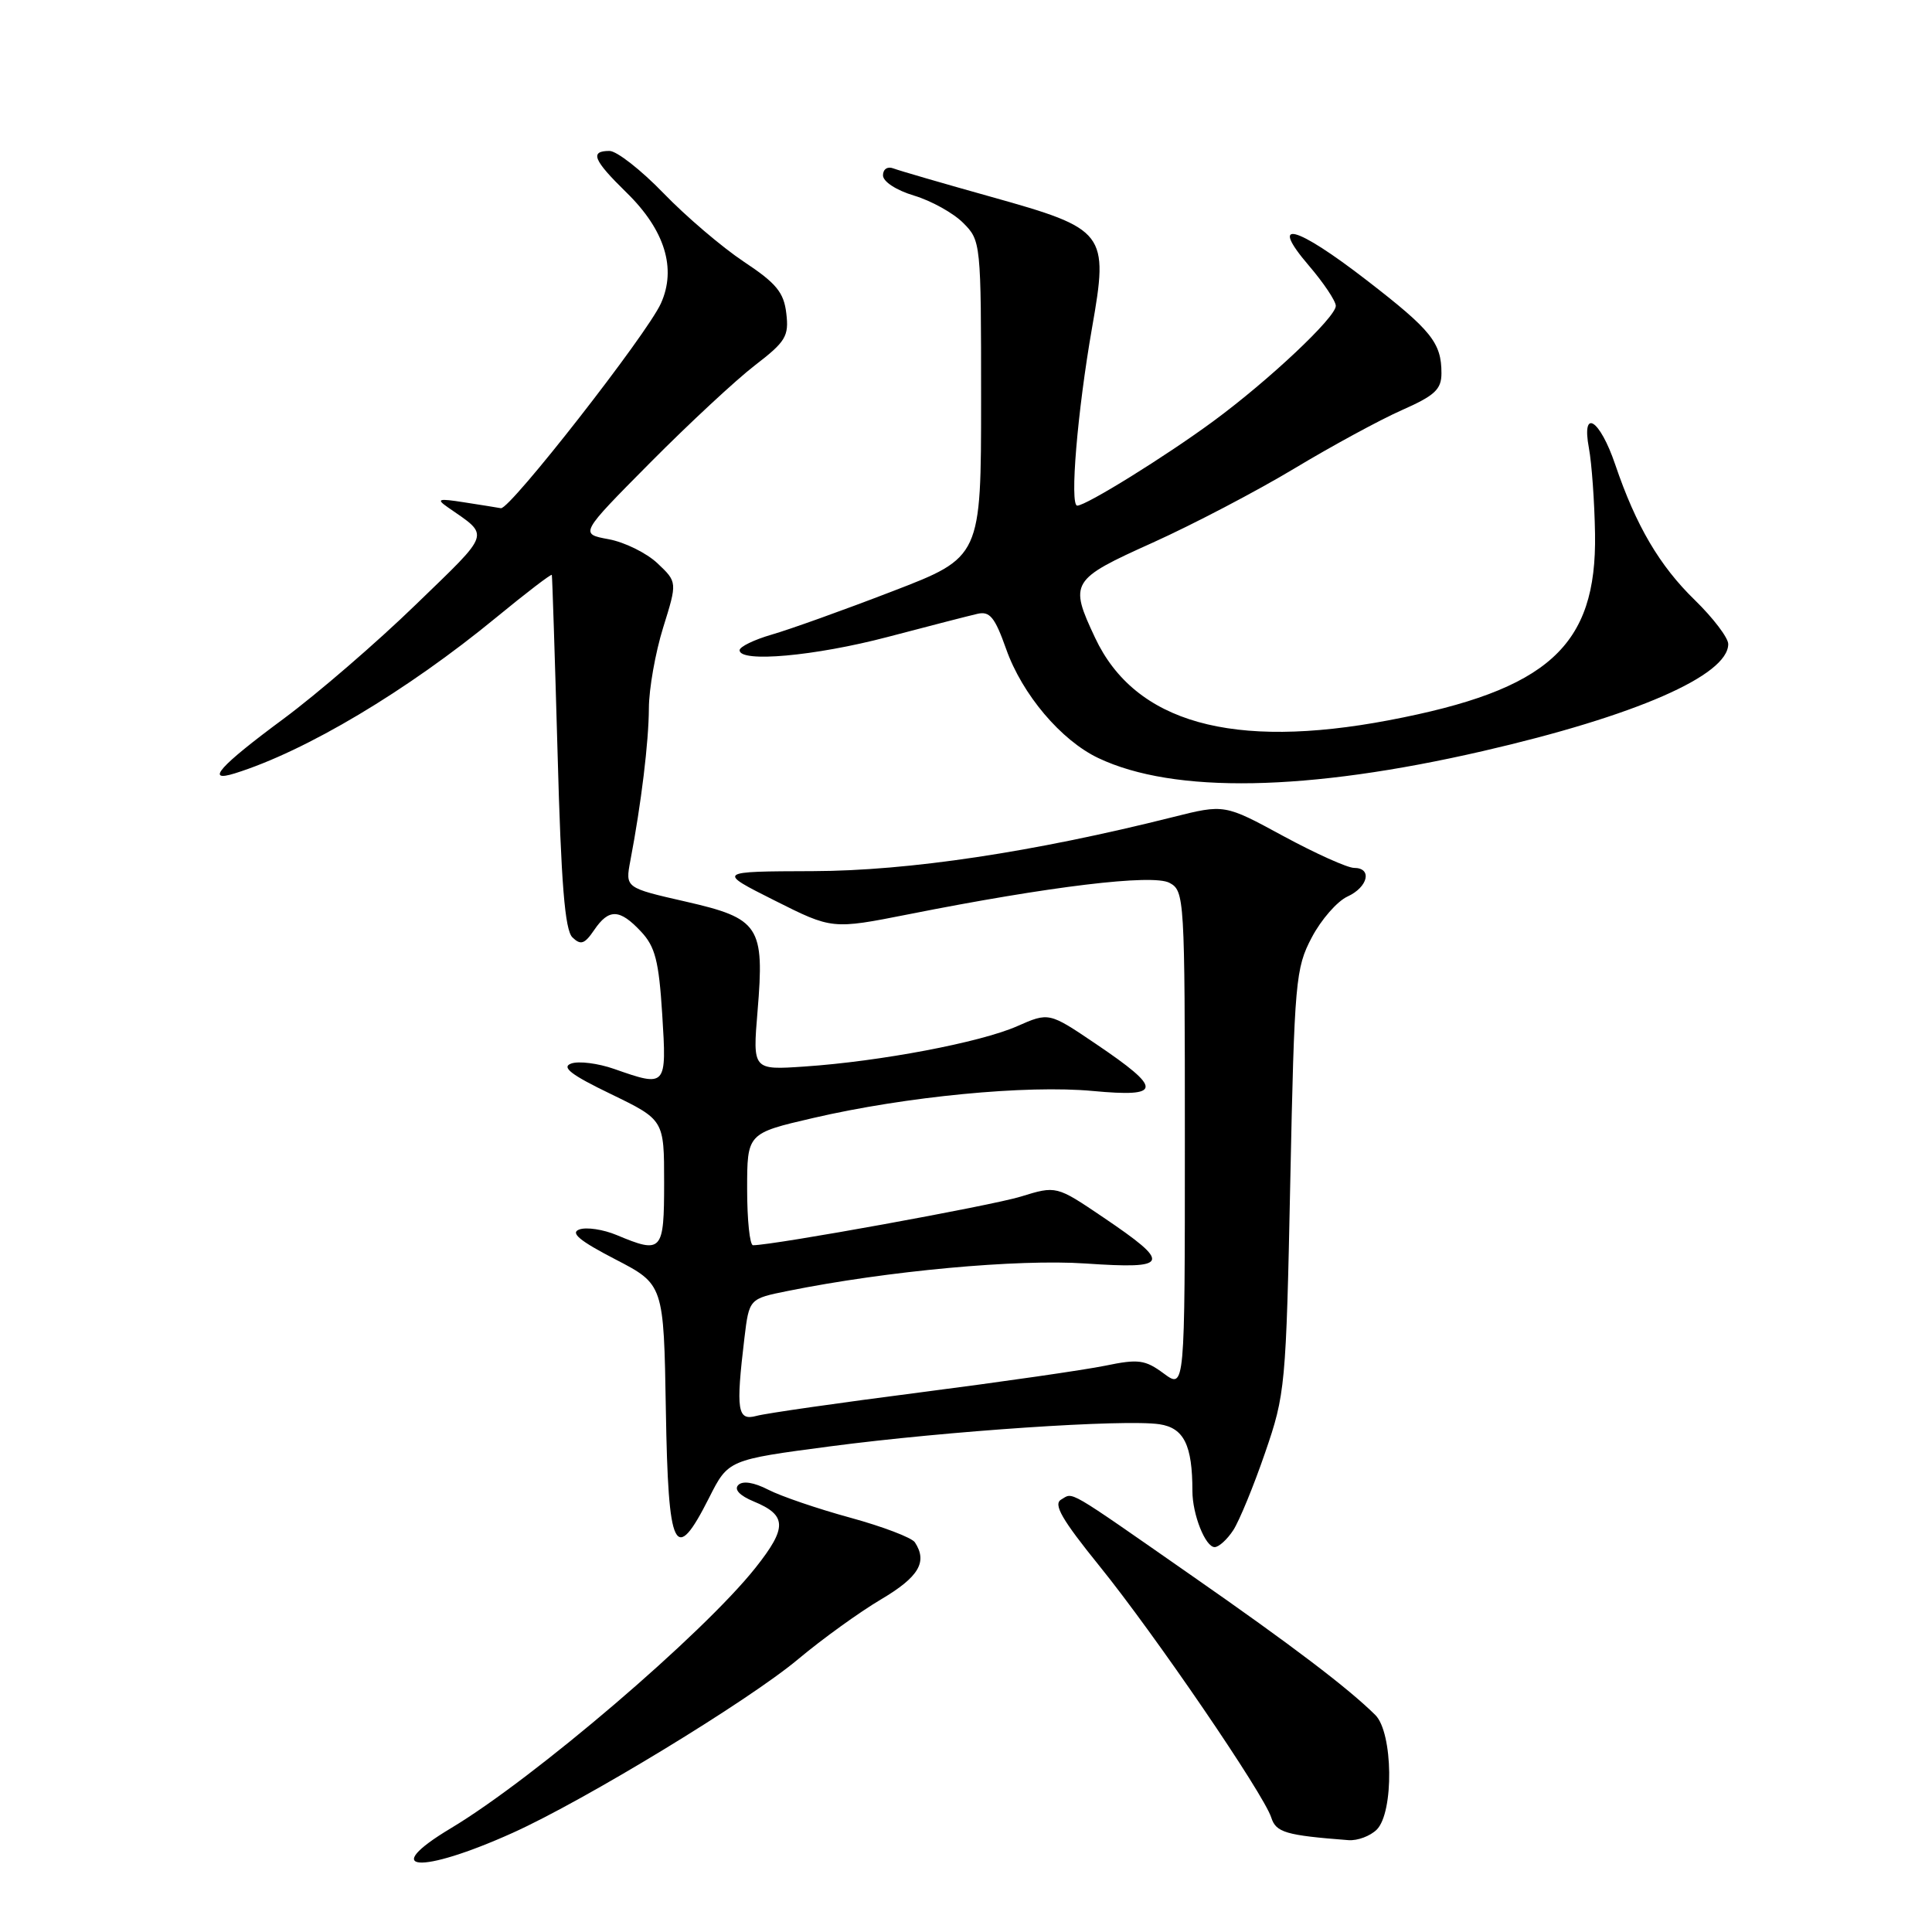 <?xml version="1.0" encoding="UTF-8" standalone="no"?>
<!DOCTYPE svg PUBLIC "-//W3C//DTD SVG 1.1//EN" "http://www.w3.org/Graphics/SVG/1.1/DTD/svg11.dtd" >
<svg xmlns="http://www.w3.org/2000/svg" xmlns:xlink="http://www.w3.org/1999/xlink" version="1.1" viewBox="0 0 256 256">
 <g >
 <path fill="currentColor"
d=" M 67.94 242.86 C 77.50 238.55 99.23 225.33 105.77 219.84 C 108.92 217.20 113.86 213.63 116.75 211.92 C 121.75 208.96 122.93 206.97 121.23 204.37 C 120.83 203.75 116.97 202.28 112.66 201.10 C 108.34 199.92 103.45 198.25 101.79 197.39 C 99.90 196.42 98.42 196.18 97.83 196.77 C 97.24 197.36 98.01 198.18 99.87 198.95 C 104.28 200.77 104.33 202.41 100.12 207.72 C 93.17 216.49 70.80 235.62 59.76 242.24 C 50.14 248.00 55.62 248.41 67.94 242.86 Z  M 182.43 242.43 C 184.72 240.13 184.59 229.59 182.24 227.25 C 178.66 223.70 171.16 218.00 157.94 208.80 C 141.02 197.01 142.27 197.74 140.61 198.70 C 139.53 199.32 140.70 201.34 145.68 207.50 C 152.98 216.52 167.46 237.72 168.45 240.84 C 169.08 242.81 170.36 243.19 178.68 243.83 C 179.88 243.92 181.56 243.29 182.43 242.43 Z  M 163.42 202.75 C 164.22 201.51 166.12 196.90 167.63 192.50 C 170.31 184.73 170.41 183.71 170.97 156.50 C 171.52 129.94 171.67 128.28 173.82 124.21 C 175.06 121.85 177.19 119.42 178.54 118.80 C 181.28 117.55 181.87 115.00 179.42 115.00 C 178.55 115.00 174.33 113.10 170.04 110.78 C 162.25 106.55 162.25 106.55 155.37 108.28 C 136.93 112.91 120.43 115.39 107.74 115.43 C 94.98 115.47 94.98 115.47 102.62 119.31 C 110.26 123.15 110.26 123.15 120.38 121.15 C 139.10 117.43 152.74 115.79 154.96 116.98 C 156.95 118.04 157.00 118.90 157.00 151.07 C 157.00 184.06 157.00 184.06 154.21 182.00 C 151.73 180.17 150.85 180.05 146.46 180.96 C 143.73 181.52 132.72 183.11 122.00 184.49 C 111.28 185.87 101.49 187.27 100.25 187.61 C 97.70 188.31 97.49 186.92 98.64 177.29 C 99.27 172.09 99.27 172.09 104.38 171.06 C 117.56 168.40 134.84 166.81 143.84 167.42 C 155.03 168.18 155.30 167.47 146.18 161.30 C 139.97 157.10 139.97 157.10 135.24 158.56 C 131.34 159.76 102.50 165.00 99.78 165.00 C 99.35 165.00 99.00 161.66 99.00 157.58 C 99.00 150.17 99.00 150.17 107.75 148.14 C 120.07 145.28 136.03 143.74 144.80 144.56 C 154.03 145.42 154.10 144.33 145.19 138.31 C 138.99 134.12 138.99 134.12 134.75 135.99 C 129.87 138.13 116.66 140.64 106.61 141.32 C 99.73 141.79 99.73 141.79 100.38 133.98 C 101.32 122.72 100.65 121.70 90.83 119.46 C 82.85 117.64 82.85 117.64 83.52 114.07 C 84.97 106.48 85.96 98.31 85.98 93.84 C 85.99 91.28 86.84 86.47 87.87 83.16 C 89.75 77.13 89.75 77.13 87.12 74.64 C 85.68 73.28 82.77 71.84 80.65 71.45 C 76.80 70.74 76.80 70.74 86.15 61.31 C 91.29 56.13 97.54 50.32 100.04 48.40 C 104.11 45.27 104.55 44.55 104.19 41.53 C 103.87 38.75 102.87 37.53 98.55 34.67 C 95.67 32.75 90.88 28.67 87.91 25.59 C 84.94 22.52 81.72 20.00 80.76 20.00 C 78.11 20.00 78.60 21.20 83.02 25.52 C 88.09 30.47 89.67 35.58 87.57 40.21 C 85.71 44.32 67.55 67.56 66.37 67.34 C 65.89 67.25 63.70 66.90 61.50 66.56 C 58.06 66.02 57.76 66.12 59.34 67.22 C 64.94 71.12 65.20 70.33 55.09 80.12 C 49.92 85.14 42.04 91.93 37.59 95.23 C 29.07 101.53 27.11 103.73 31.13 102.47 C 40.53 99.53 53.92 91.55 65.75 81.82 C 69.74 78.54 73.05 76.01 73.12 76.18 C 73.18 76.36 73.52 86.94 73.88 99.71 C 74.35 117.10 74.85 123.24 75.85 124.21 C 76.95 125.27 77.46 125.10 78.72 123.25 C 80.67 120.37 82.10 120.41 84.93 123.43 C 86.82 125.44 87.30 127.32 87.75 134.43 C 88.35 144.04 88.31 144.07 81.38 141.64 C 79.24 140.89 76.69 140.57 75.70 140.92 C 74.34 141.40 75.64 142.41 80.95 144.97 C 88.00 148.39 88.00 148.39 88.00 156.69 C 88.00 165.87 87.73 166.17 81.71 163.65 C 79.94 162.91 77.71 162.57 76.77 162.91 C 75.52 163.35 76.79 164.41 81.50 166.85 C 87.95 170.19 87.95 170.19 88.23 186.85 C 88.54 205.66 89.42 207.45 93.96 198.46 C 96.50 193.43 96.50 193.43 110.00 191.65 C 125.52 189.61 149.03 188.03 153.64 188.72 C 156.88 189.21 158.00 191.49 158.00 197.56 C 158.00 200.68 159.72 205.00 160.95 205.00 C 161.50 205.00 162.61 203.99 163.42 202.75 Z  M 196.50 99.52 C 216.66 94.88 229.00 89.50 229.00 85.34 C 229.00 84.51 227.01 81.89 224.58 79.52 C 219.90 74.97 216.79 69.69 214.03 61.57 C 211.98 55.52 209.53 53.99 210.54 59.38 C 210.91 61.36 211.28 66.47 211.35 70.74 C 211.59 85.62 205.17 91.43 184.02 95.44 C 163.30 99.37 150.39 95.75 145.11 84.52 C 141.65 77.16 141.87 76.80 152.75 71.90 C 158.11 69.48 166.55 65.06 171.49 62.09 C 176.44 59.11 182.85 55.63 185.74 54.35 C 190.13 52.41 191.00 51.60 191.00 49.45 C 191.00 45.42 189.68 43.77 181.14 37.17 C 171.64 29.82 168.04 28.89 173.42 35.18 C 175.39 37.48 177.00 39.89 177.00 40.53 C 177.00 42.05 168.13 50.40 160.76 55.82 C 154.43 60.48 143.93 66.99 142.74 67.00 C 141.72 67.00 142.76 54.52 144.70 43.44 C 146.92 30.81 146.57 30.35 131.36 26.09 C 124.96 24.30 119.12 22.60 118.36 22.31 C 117.60 22.02 117.00 22.42 117.00 23.23 C 117.00 24.07 118.76 25.21 121.12 25.92 C 123.39 26.60 126.31 28.22 127.62 29.53 C 129.97 31.88 130.00 32.13 130.00 52.87 C 130.00 73.83 130.00 73.83 118.25 78.35 C 111.79 80.84 104.59 83.42 102.25 84.09 C 99.91 84.77 98.00 85.70 98.00 86.16 C 98.00 87.83 107.96 86.94 117.62 84.40 C 123.05 82.97 128.40 81.59 129.50 81.34 C 131.15 80.95 131.82 81.77 133.32 86.00 C 135.44 92.01 140.60 98.11 145.54 100.45 C 155.55 105.20 173.23 104.88 196.50 99.52 Z "/>
</g>
</svg>
